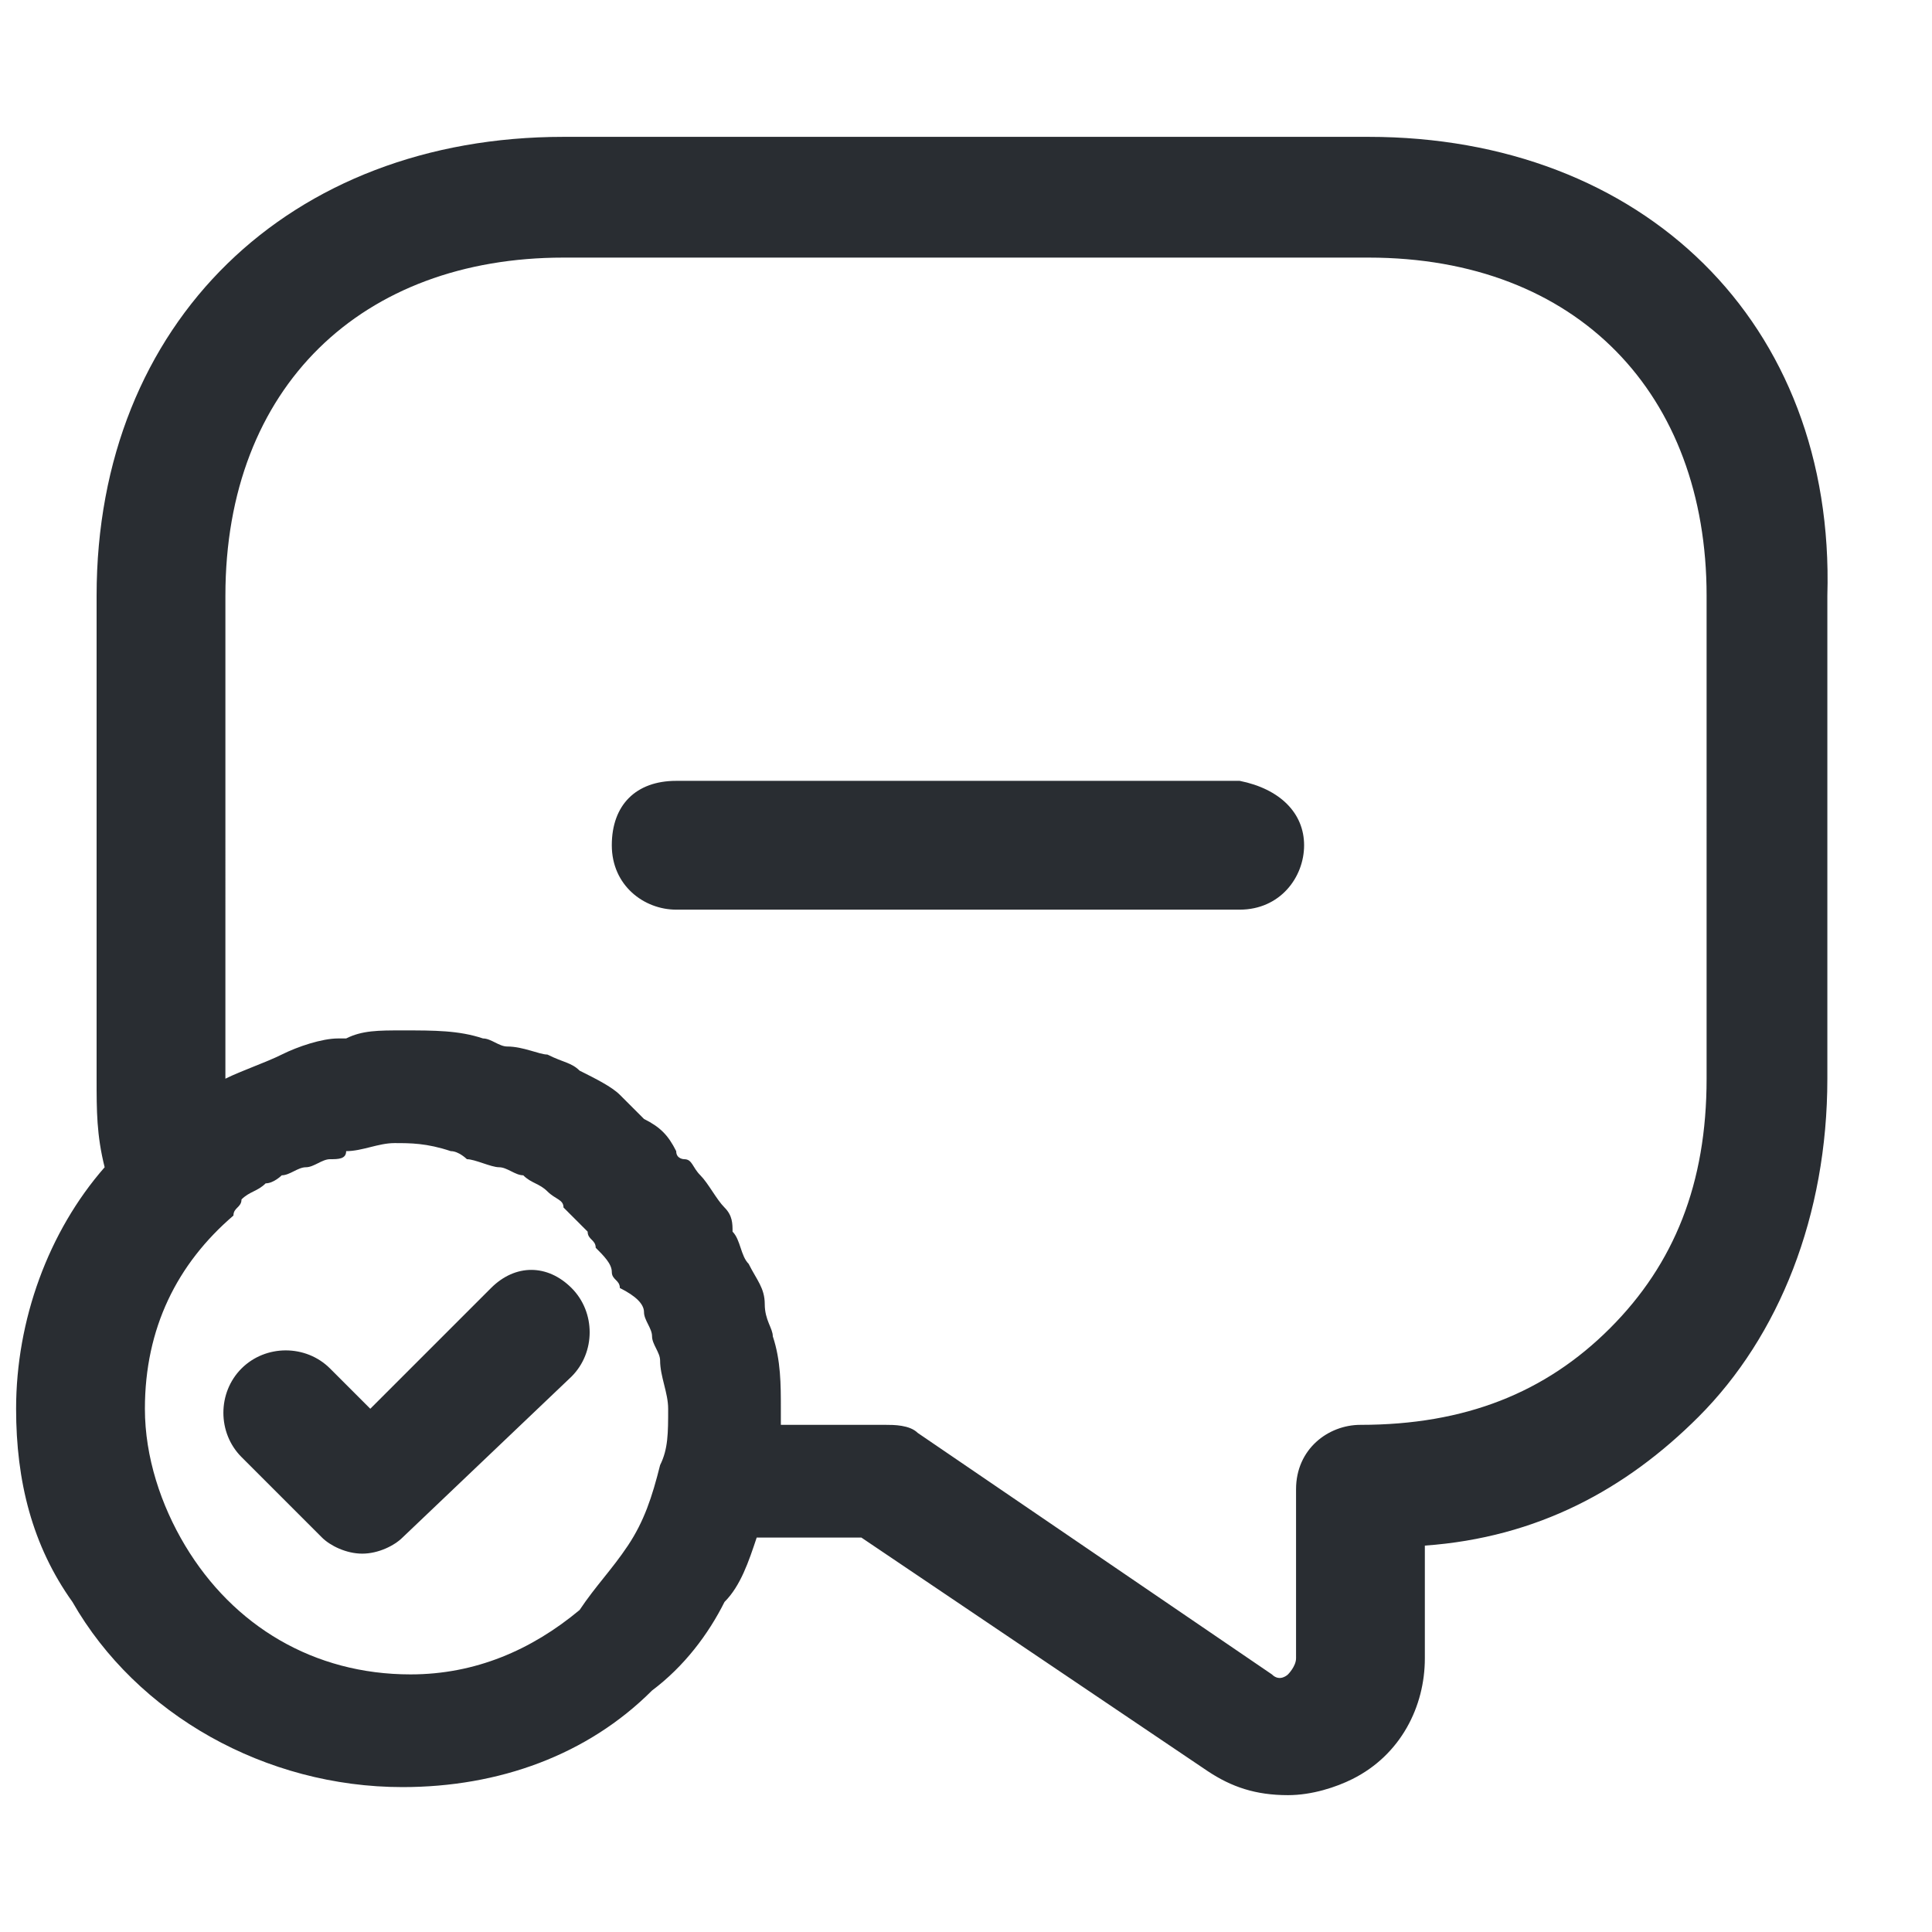 <?xml version="1.0" encoding="utf-8"?>
<!-- Generator: Adobe Illustrator 25.3.1, SVG Export Plug-In . SVG Version: 6.00 Build 0)  -->
<svg version="1.1" id="Layer_1" xmlns="http://www.w3.org/2000/svg" xmlns:xlink="http://www.w3.org/1999/xlink" x="0px" y="0px"
	 viewBox="0 0 24 24" style="enable-background:new 0 0 24 24;" xml:space="preserve">
<style type="text/css">
	.st0{fill:#292D32;}
</style>
<path class="st0" d="M17,1.7H7C3.6,1.7,1.2,4,1.2,7.4v6c0,0.4,0,0.7,0.1,1.1c-0.7,0.8-1.1,1.9-1.1,3c0,0.9,0.2,1.7,0.7,2.4
	c0.8,1.4,2.4,2.3,4.1,2.3c1.2,0,2.3-0.4,3.1-1.2c0.4-0.3,0.7-0.7,0.9-1.1c0.2-0.2,0.3-0.5,0.4-0.8h1.3L15,22c0.3,0.2,0.6,0.3,1,0.3
	c0.3,0,0.6-0.1,0.8-0.2c0.6-0.3,0.9-0.9,0.9-1.5v-1.4c1.4-0.1,2.5-0.7,3.4-1.6c1-1,1.6-2.5,1.6-4.2v-6C22.8,4,20.4,1.7,17,1.7z
	 M7.8,19.2c-0.2,0.3-0.4,0.5-0.6,0.8c-0.6,0.5-1.3,0.8-2.1,0.8c-1.2,0-2.2-0.6-2.8-1.6c-0.3-0.5-0.5-1.1-0.5-1.7
	c0-1,0.4-1.8,1.1-2.4C2.9,15,3,15,3,14.9c0.1-0.1,0.2-0.1,0.3-0.2c0.1,0,0.2-0.1,0.2-0.1c0.1,0,0.2-0.1,0.3-0.1
	c0.1,0,0.2-0.1,0.3-0.1c0.1,0,0.2,0,0.2-0.1c0.2,0,0.4-0.1,0.6-0.1c0.2,0,0.4,0,0.7,0.1c0.1,0,0.2,0.1,0.2,0.1
	c0.1,0,0.3,0.1,0.4,0.1c0.1,0,0.2,0.1,0.3,0.1c0.1,0.1,0.2,0.1,0.3,0.2C6.9,14.9,7,14.9,7,15c0.1,0.1,0.2,0.2,0.3,0.3
	c0,0.1,0.1,0.1,0.1,0.2c0.1,0.1,0.2,0.2,0.2,0.3c0,0.1,0.1,0.1,0.1,0.2C7.9,16.1,8,16.2,8,16.3c0,0.1,0.1,0.2,0.1,0.3
	c0,0.1,0.1,0.2,0.1,0.3c0,0.2,0.1,0.4,0.1,0.6c0,0.3,0,0.5-0.1,0.7c0,0,0,0,0,0C8.1,18.6,8,18.9,7.8,19.2z M21.2,13.4
	c0,1.3-0.4,2.3-1.2,3.1c-0.8,0.8-1.8,1.2-3.1,1.2c-0.4,0-0.8,0.3-0.8,0.8v2.1c0,0.1-0.1,0.2-0.1,0.2c0,0-0.1,0.1-0.2,0l-4.4-3
	c-0.1-0.1-0.3-0.1-0.4-0.1H9.7c0-0.1,0-0.1,0-0.2c0-0.3,0-0.6-0.1-0.9c0-0.1-0.1-0.2-0.1-0.4c0-0.2-0.1-0.3-0.2-0.5
	c-0.1-0.1-0.1-0.3-0.2-0.4C9.1,15.2,9.1,15.1,9,15c-0.1-0.1-0.2-0.3-0.3-0.4c-0.1-0.1-0.1-0.2-0.2-0.2c0,0-0.1,0-0.1-0.1
	C8.3,14.1,8.2,14,8,13.9c-0.1-0.1-0.2-0.2-0.3-0.3c-0.1-0.1-0.3-0.2-0.5-0.3c-0.1-0.1-0.2-0.1-0.4-0.2C6.7,13.1,6.5,13,6.3,13
	c-0.1,0-0.2-0.1-0.3-0.1c-0.3-0.1-0.6-0.1-1-0.1c-0.3,0-0.5,0-0.7,0.1c0,0-0.1,0-0.1,0c-0.2,0-0.5,0.1-0.7,0.2c0,0,0,0,0,0
	c-0.2,0.1-0.5,0.2-0.7,0.3V7.4c0-2.6,1.7-4.2,4.2-4.2h10c2.6,0,4.2,1.7,4.2,4.2V13.4z M7.1,16c0.3,0.3,0.3,0.8,0,1.1l-2.1,2
	c-0.1,0.1-0.3,0.2-0.5,0.2c-0.2,0-0.4-0.1-0.5-0.2l-1-1c-0.3-0.3-0.3-0.8,0-1.1s0.8-0.3,1.1,0l0.5,0.5L6.1,16
	C6.4,15.7,6.8,15.7,7.1,16z M16.2,10.5c0,0.4-0.3,0.8-0.8,0.8h-7c-0.4,0-0.8-0.3-0.8-0.8s0.3-0.8,0.8-0.8h7
	C15.9,9.8,16.2,10.1,16.2,10.5z"/>
</svg>
